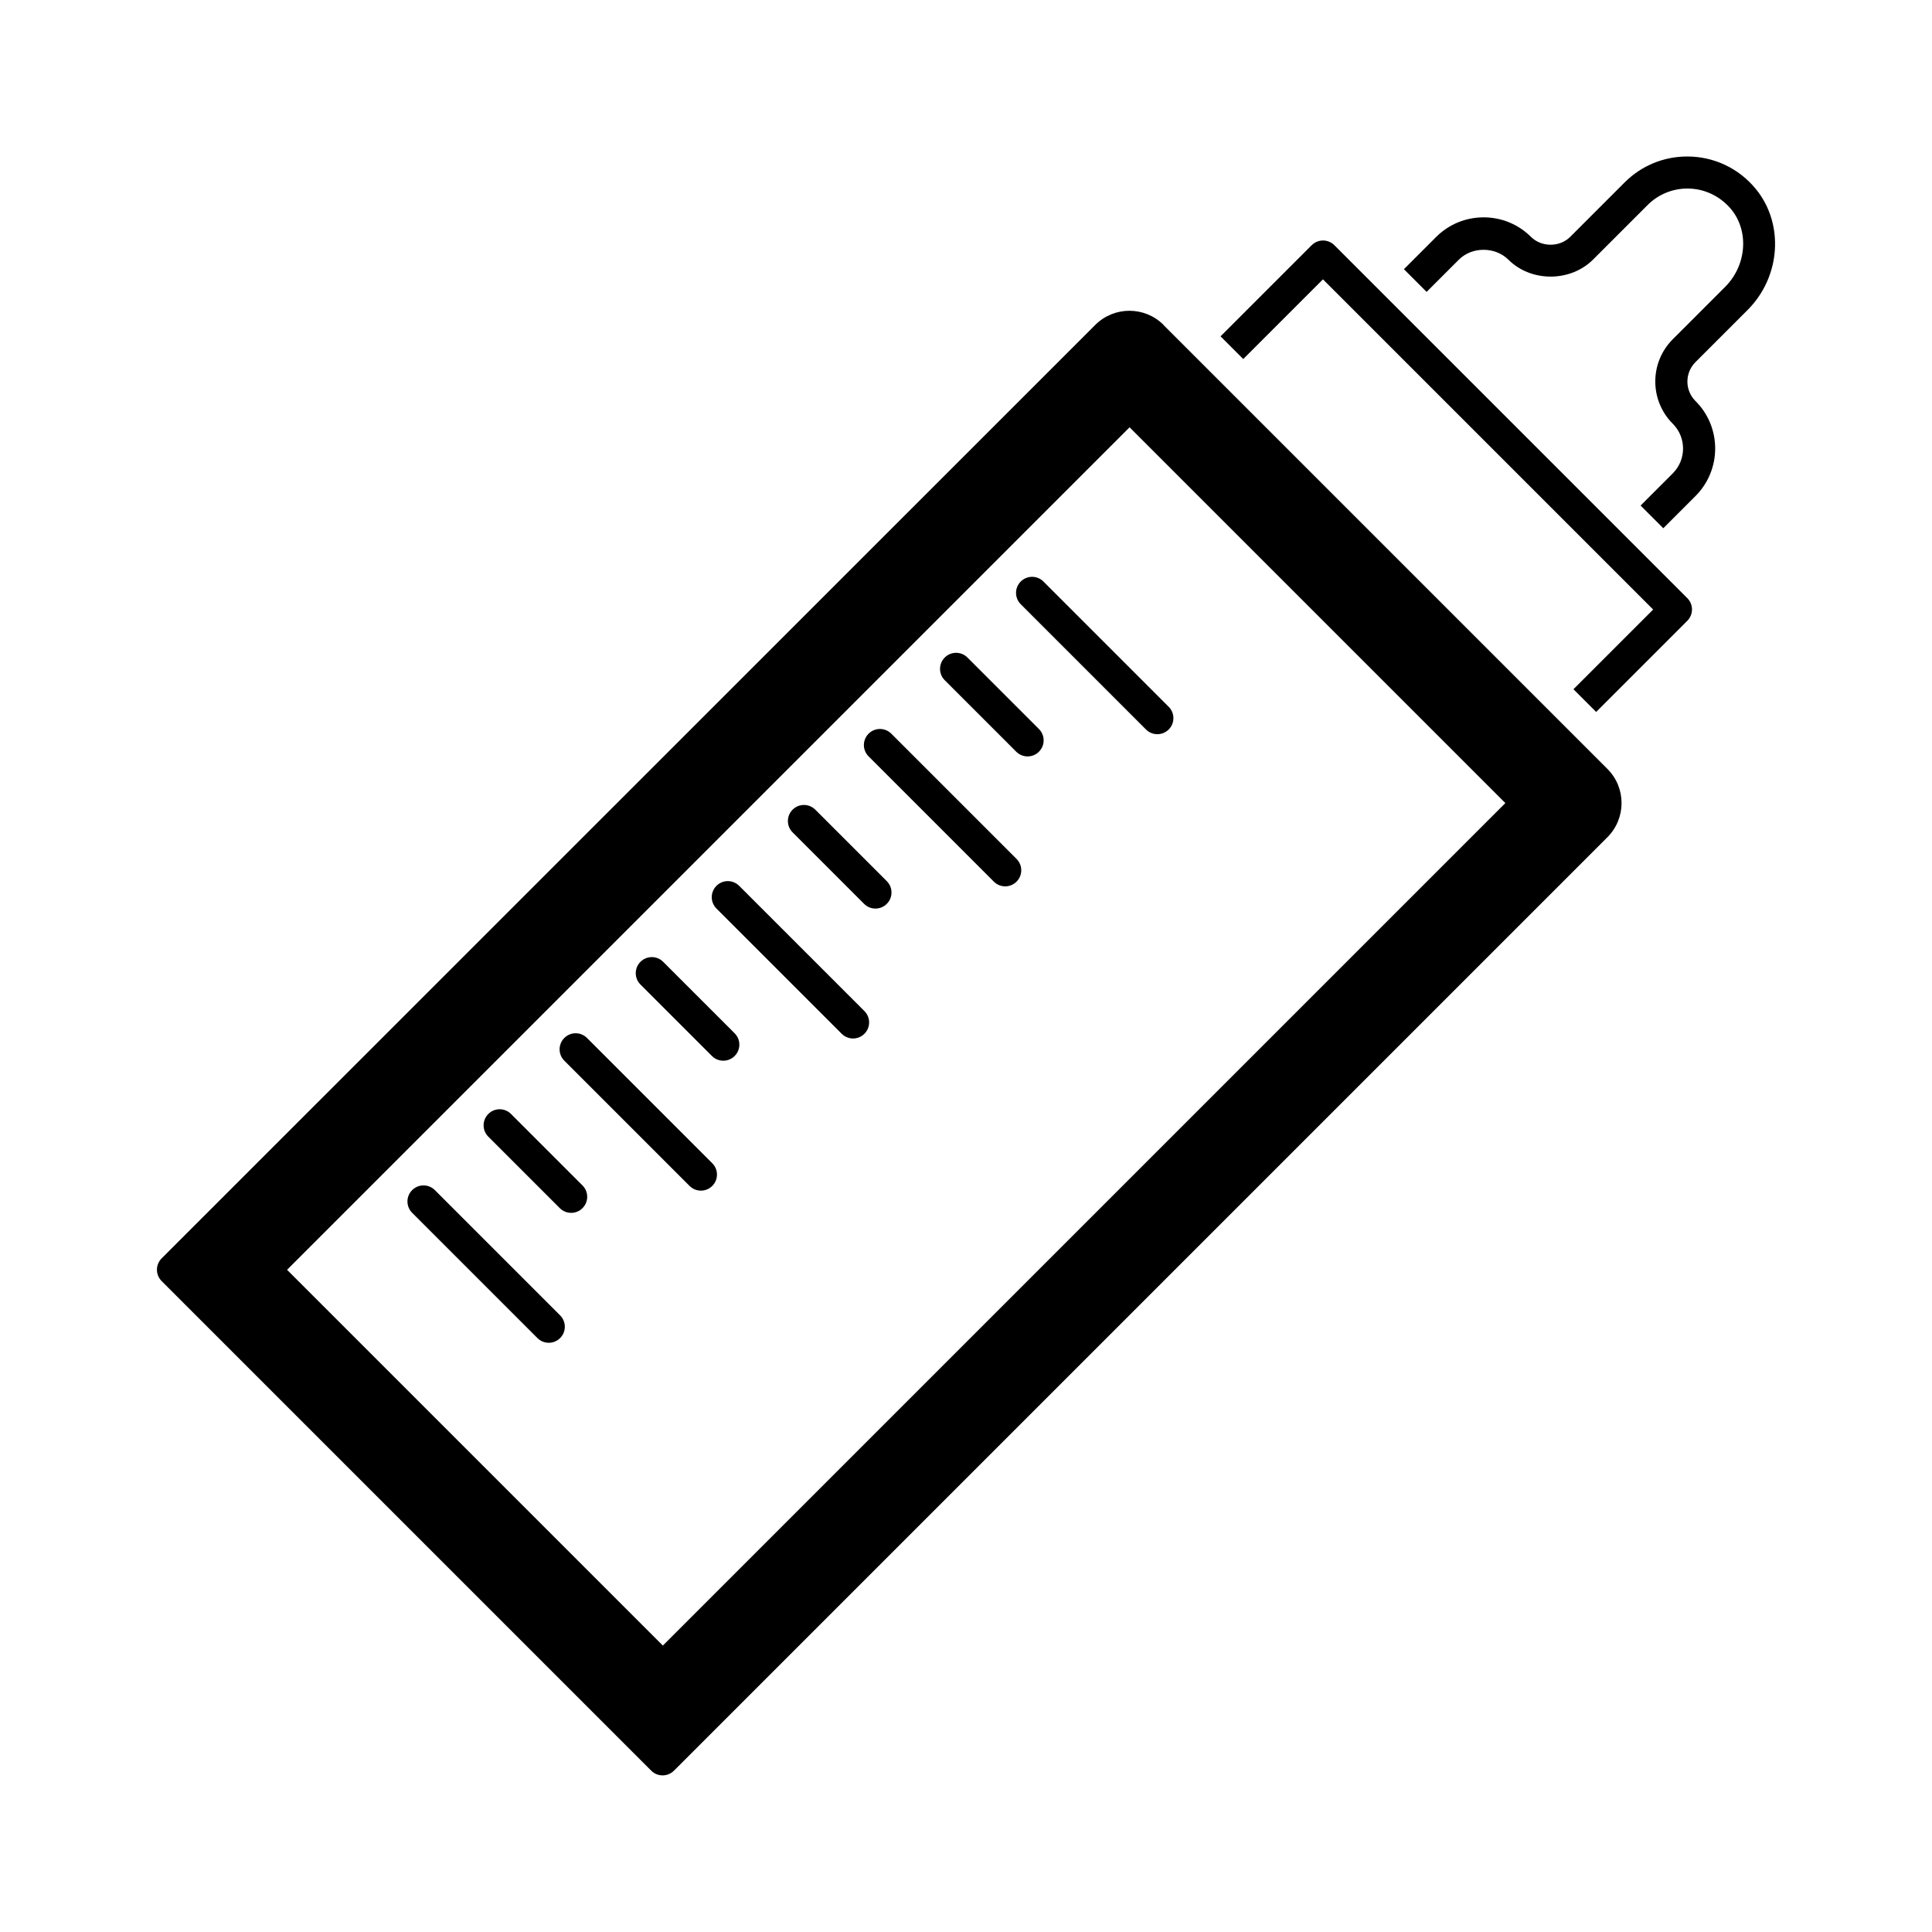 <?xml version="1.0" encoding="UTF-8"?>
<svg id="expanded" xmlns="http://www.w3.org/2000/svg" viewBox="0 0 120 120">
  <defs>
    <style>
      .cls-1 {
        stroke-width: 0px;
      }
    </style>
  </defs>
  <path class="cls-1" d="m108.55,19.25c2.06-2.06,2.28-5.36.5-7.52-1.05-1.28-2.6-2.01-4.25-2.01-1.47,0-2.85.57-3.89,1.61l-3.39,3.39c-.65.64-1.77.64-2.42,0-.79-.79-1.84-1.22-2.95-1.22s-2.16.43-2.95,1.22l-2,2,1.41,1.41,2-2c.82-.82,2.25-.82,3.08,0,1.4,1.4,3.84,1.4,5.25,0l3.39-3.39c.66-.66,1.54-1.03,2.48-1.03,1.05,0,2.03.47,2.71,1.28,1.13,1.37.97,3.49-.37,4.83l-3.25,3.25c-1.45,1.45-1.45,3.8,0,5.25.85.85.85,2.23,0,3.08l-2,2,1.41,1.41,2-2c1.63-1.63,1.63-4.28,0-5.9-.67-.67-.67-1.75,0-2.42l3.25-3.25Z"/>
  <path class="cls-1" d="m82.88,15.23c-.39-.39-1.02-.39-1.41,0l-5.66,5.66,1.41,1.41,4.95-4.95,20.51,20.51-4.95,4.95,1.41,1.41,5.66-5.66c.39-.39.39-1.02,0-1.41l-21.92-21.92Z"/>
  <path class="cls-1" d="m72.27,20.18c-1.17-1.17-3.07-1.17-4.24,0L10.04,78.16c-.39.39-.39,1.02,0,1.41l30.41,30.41c.39.39,1.02.39,1.41,0l57.98-57.98c1.17-1.17,1.17-3.07,0-4.24l-27.58-27.58Zm-31.11,82.02l-23.33-23.33,52.33-52.33,23.34,23.34-52.33,52.33Z"/>
  <path class="cls-1" d="m63.4,36.12c-.39.39-.39,1.02,0,1.41l7.78,7.78c.39.39,1.02.39,1.41,0,.39-.39.39-1.02,0-1.41l-7.78-7.78c-.39-.39-1.02-.39-1.41,0Z"/>
  <path class="cls-1" d="m55.36,45.57c-.39-.39-1.02-.39-1.41,0-.39.39-.39,1.02,0,1.41l7.78,7.78c.39.39,1.02.39,1.41,0,.39-.39.39-1.02,0-1.41l-7.78-7.78Z"/>
  <path class="cls-1" d="m45.91,55.02c-.39-.39-1.02-.39-1.41,0-.39.39-.39,1.02,0,1.41l7.78,7.78c.39.39,1.02.39,1.41,0,.39-.39.39-1.02,0-1.41l-7.78-7.78Z"/>
  <path class="cls-1" d="m36.46,64.47c-.39-.39-1.02-.39-1.41,0-.39.39-.39,1.02,0,1.41l7.78,7.78c.39.39,1.02.39,1.41,0,.39-.39.39-1.02,0-1.41l-7.78-7.78Z"/>
  <path class="cls-1" d="m27.01,73.92c-.39-.39-1.02-.39-1.41,0-.39.39-.39,1.02,0,1.41l7.78,7.78c.39.39,1.02.39,1.41,0,.39-.39.39-1.02,0-1.41l-7.78-7.78Z"/>
  <path class="cls-1" d="m60.09,40.84c-.39-.39-1.02-.39-1.41,0-.39.39-.39,1.02,0,1.41l4.44,4.44c.39.39,1.02.39,1.41,0,.39-.39.39-1.02,0-1.41l-4.44-4.44Z"/>
  <path class="cls-1" d="m50.64,50.29c-.39-.39-1.02-.39-1.41,0-.39.39-.39,1.02,0,1.41l4.44,4.44c.39.39,1.02.39,1.41,0,.39-.39.39-1.02,0-1.41l-4.44-4.44Z"/>
  <path class="cls-1" d="m41.19,59.74c-.39-.39-1.02-.39-1.41,0-.39.39-.39,1.02,0,1.41l4.44,4.44c.39.39,1.02.39,1.41,0,.39-.39.39-1.02,0-1.41l-4.44-4.44Z"/>
  <path class="cls-1" d="m31.74,69.19c-.39-.39-1.02-.39-1.41,0-.39.39-.39,1.02,0,1.41l4.44,4.44c.39.39,1.02.39,1.41,0,.39-.39.39-1.02,0-1.41l-4.44-4.44Z"/>
</svg>